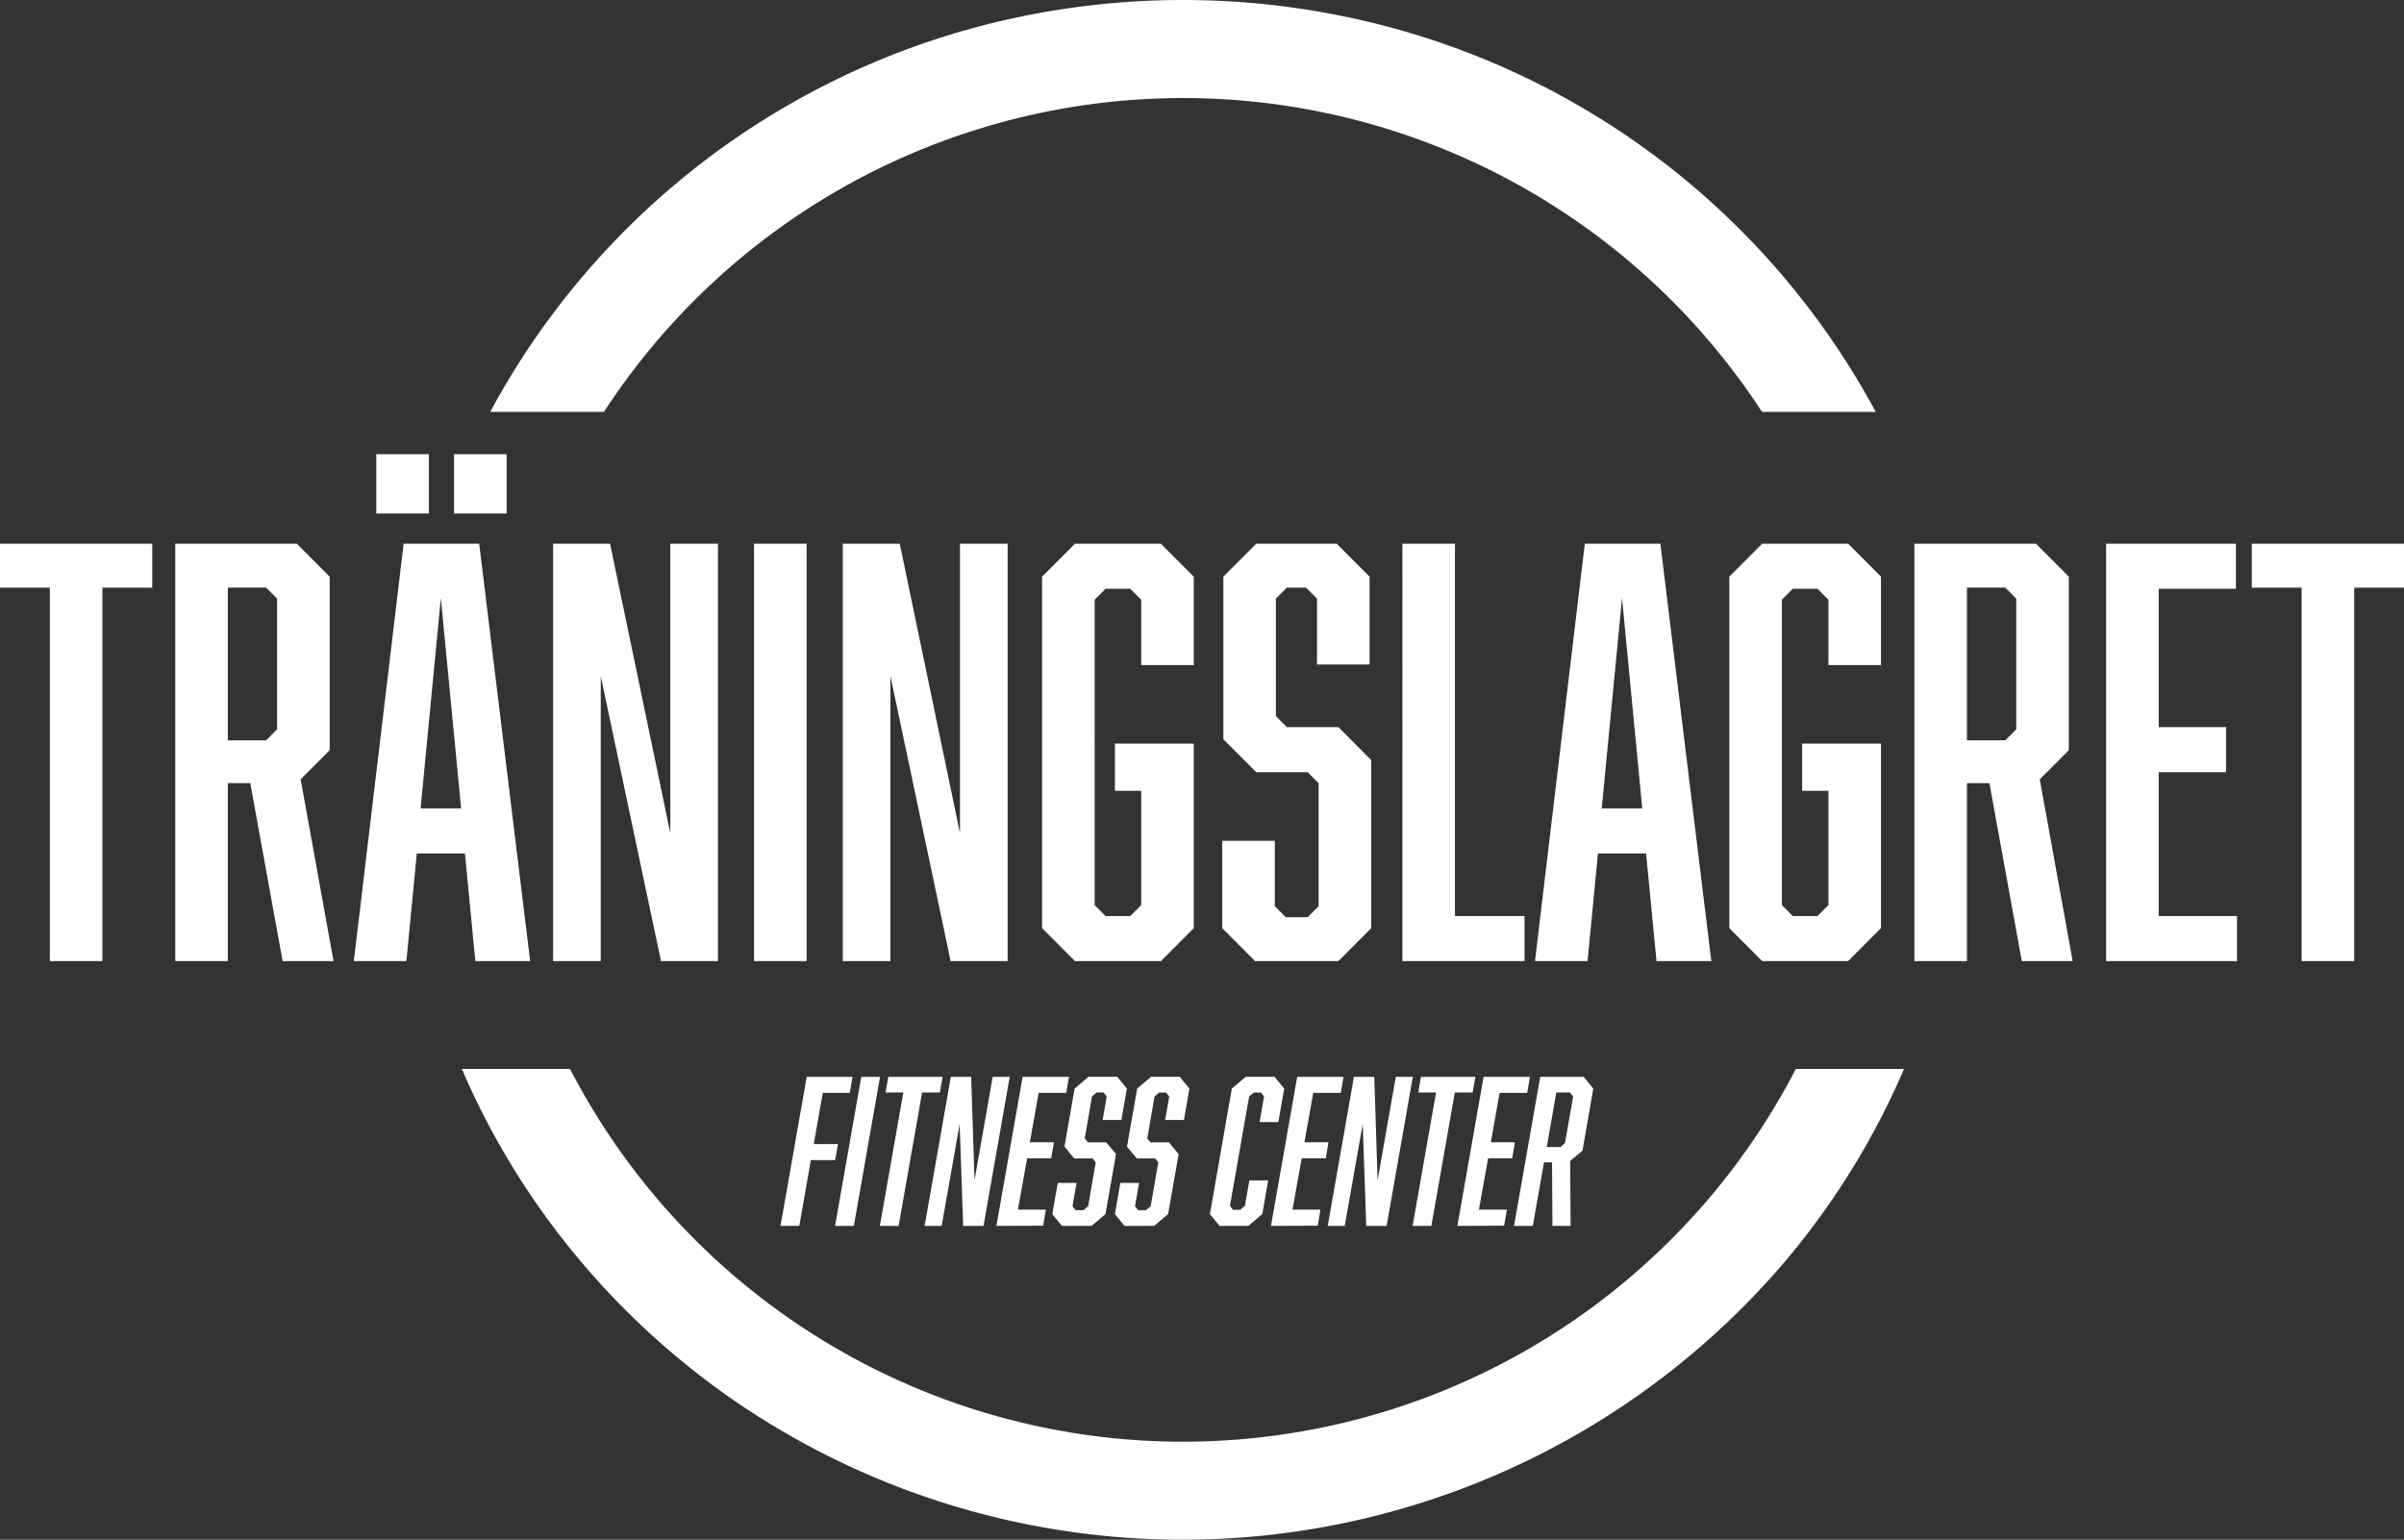 <svg xmlns="http://www.w3.org/2000/svg" width="149.84" height="96" viewBox="0 0 149.84 96">
  <rect x="0" y="0" width="149.84" height="96" fill="#333333" stroke="none"/>
  <path id="Union_4" data-name="Union 4" d="M2167.452,87.792a48.714,48.714,0,0,1-10.365-9.281,47.808,47.808,0,0,1-7.3-11.862h6.745a43.015,43.015,0,0,0,76.4,0h6.745a47.793,47.793,0,0,1-7.3,11.862,49.324,49.324,0,0,1-64.92,9.281Zm50.31-11.359-.024-3.962h-.5l-.7,3.962h-1.17l1.634-9.294h2.706l.6.734-.67,3.865-.768.648.024,4.048Zm-.353-4.916h.853l.281-.245.511-2.911-.2-.244h-.853Zm-5.571,4.916,1.634-9.294h2.889l-.17,1h-1.719l-.549,3.082h1.5l-.171,1h-1.5l-.573,3.2h1.743l-.171,1Zm-2.792,0,1.463-8.316H2209.4l.17-.978h3.389l-.171.978h-1.11l-1.462,8.316Zm-2.889,0-.219-6.347-1.122,6.347h-1.06l1.634-9.294h1.268l.207,6.445L2208,67.139h1.061l-1.634,9.294Zm-5.937,0,1.634-9.294h2.889l-.171,1h-1.719l-.549,3.082h1.5l-.171,1h-1.5l-.573,3.2h1.743l-.17,1Zm-3.206,0-.6-.734,1.365-7.827.865-.734h1.8l.6.734-.366,2.091h-1.17l.28-1.6-.2-.244h-.439l-.292.244-1.195,6.824.2.245h.439l.292-.245.28-1.59h1.17l-.365,2.1-.865.734Zm-5.924,0-.6-.734.341-1.945H2192l-.256,1.456.195.244h.488l.293-.244.475-2.739-.195-.245h-1.146l-.61-.734.634-3.62.865-.734h1.792l.6.734-.341,1.957h-1.171l.256-1.468-.2-.244h-.426l-.293.244-.451,2.617.2.244h1.146l.61.734-.658,3.742-.866.734Zm-3.9,0-.6-.734.341-1.945h1.171l-.256,1.456.195.244h.488l.293-.244.475-2.739-.195-.245h-1.146l-.609-.734.634-3.62.865-.734h1.792l.6.734-.342,1.957h-1.17l.256-1.468-.2-.244h-.427l-.292.244-.451,2.617.195.244h1.146l.609.734-.658,3.742-.865.734Zm-4.084,0,1.634-9.294h2.889l-.171,1h-1.719l-.548,3.082h1.5l-.171,1h-1.5l-.573,3.2h1.743l-.17,1Zm-2.072,0-.219-6.347-1.122,6.347h-1.061l1.634-9.294h1.268l.207,6.445,1.134-6.445h1.061l-1.634,9.294Zm-5.193,0,1.463-8.316h-1.109l.171-.978h3.388l-.17.978h-1.109l-1.463,8.316Zm-2.792,0,1.634-9.294h1.17l-1.633,9.294Zm-3.4,0,1.634-9.294h2.853l-.171,1h-1.682l-.561,3.192h1.511l-.182,1h-1.511l-.72,4.1Zm94.81-16.51V36.639h-3.106V33.9h9.489v2.739h-3.106V59.924Zm-12.186,0V33.9h8.09v2.808h-4.812v8.629h4.2v2.808h-4.2v8.972h4.88v2.808Zm-5.256,0L2245,48.829h-1.4V59.924h-3.277V33.9h7.577l2.048,2.054V46.775l-1.809,1.814,2.048,11.334ZM2243.6,46.158h2.389l.683-.685v-8.15l-.683-.685H2243.6Zm-12.765,13.765-2.048-2.054V35.954l2.048-2.054h5.359l2.048,2.054v5.513h-3.277V37.392l-.683-.685h-1.536l-.682.685V56.431l.682.685h1.536l.683-.685V49.308h-1.638V46.364h4.915V57.869l-2.048,2.054Zm-6.587,0-.648-6.712h-3l-.648,6.712h-3.277l3.106-26.024h4.71l3.175,26.024Zm-3.413-9.519h2.526L2222.1,37.29Zm-12.424,9.519V33.9h3.276V57.116h4.335v2.808Zm-9.182,0-2.048-2.054V52.424h3.277V56.5l.682.685h1.365l.683-.685v-7.67l-.683-.685H2199.3l-2.049-2.054V35.954L2199.3,33.9h5.017l2.048,2.054v5.479h-3.277V37.324l-.683-.685h-1.195l-.683.685v7.328l.683.685h3.209l2.047,2.055V57.869l-2.047,2.054Zm-11.229,0-2.048-2.054V35.954L2188,33.9h5.359l2.048,2.054v5.513h-3.277V37.392l-.683-.685h-1.535l-.683.685V56.431l.683.685h1.535l.683-.685V49.308h-1.638V46.364h4.915V57.869l-2.048,2.054Zm-7.748,0L2176.5,42.152V59.924h-2.969V33.9h3.55l3.754,18.045V33.9h2.97V59.924Zm-12.253,0V33.9h3.277V59.924Zm-5.8,0-3.754-17.771V59.924h-2.97V33.9h3.55l3.755,18.045V33.9h2.969V59.924Zm-11.571,0-.649-6.712h-3l-.649,6.712h-3.277l3.106-26.024h4.71l3.175,26.024Zm-3.413-9.519h2.526l-1.263-13.115Zm-8.6,9.519L2136.6,48.829h-1.4V59.924h-3.276V33.9h7.577l2.048,2.054V46.775l-1.809,1.814,2.048,11.334ZM2135.2,46.158h2.389l.682-.685v-8.15l-.682-.685H2135.2Zm-11.093,13.765V36.639H2121V33.9h9.489v2.739h-3.106V59.924ZM2149.3,32.016v-3.7h3.277v3.7Zm-4.847,0v-3.7h3.277v3.7Zm14.19-6.334h-7.089a48.773,48.773,0,0,1,29.673-23.816,49.829,49.829,0,0,1,27.014,0,48.769,48.769,0,0,1,29.672,23.815h-7.088a43.067,43.067,0,0,0-72.181,0h0Z" transform="translate(-2121)" fill="#fff"/>
</svg>
